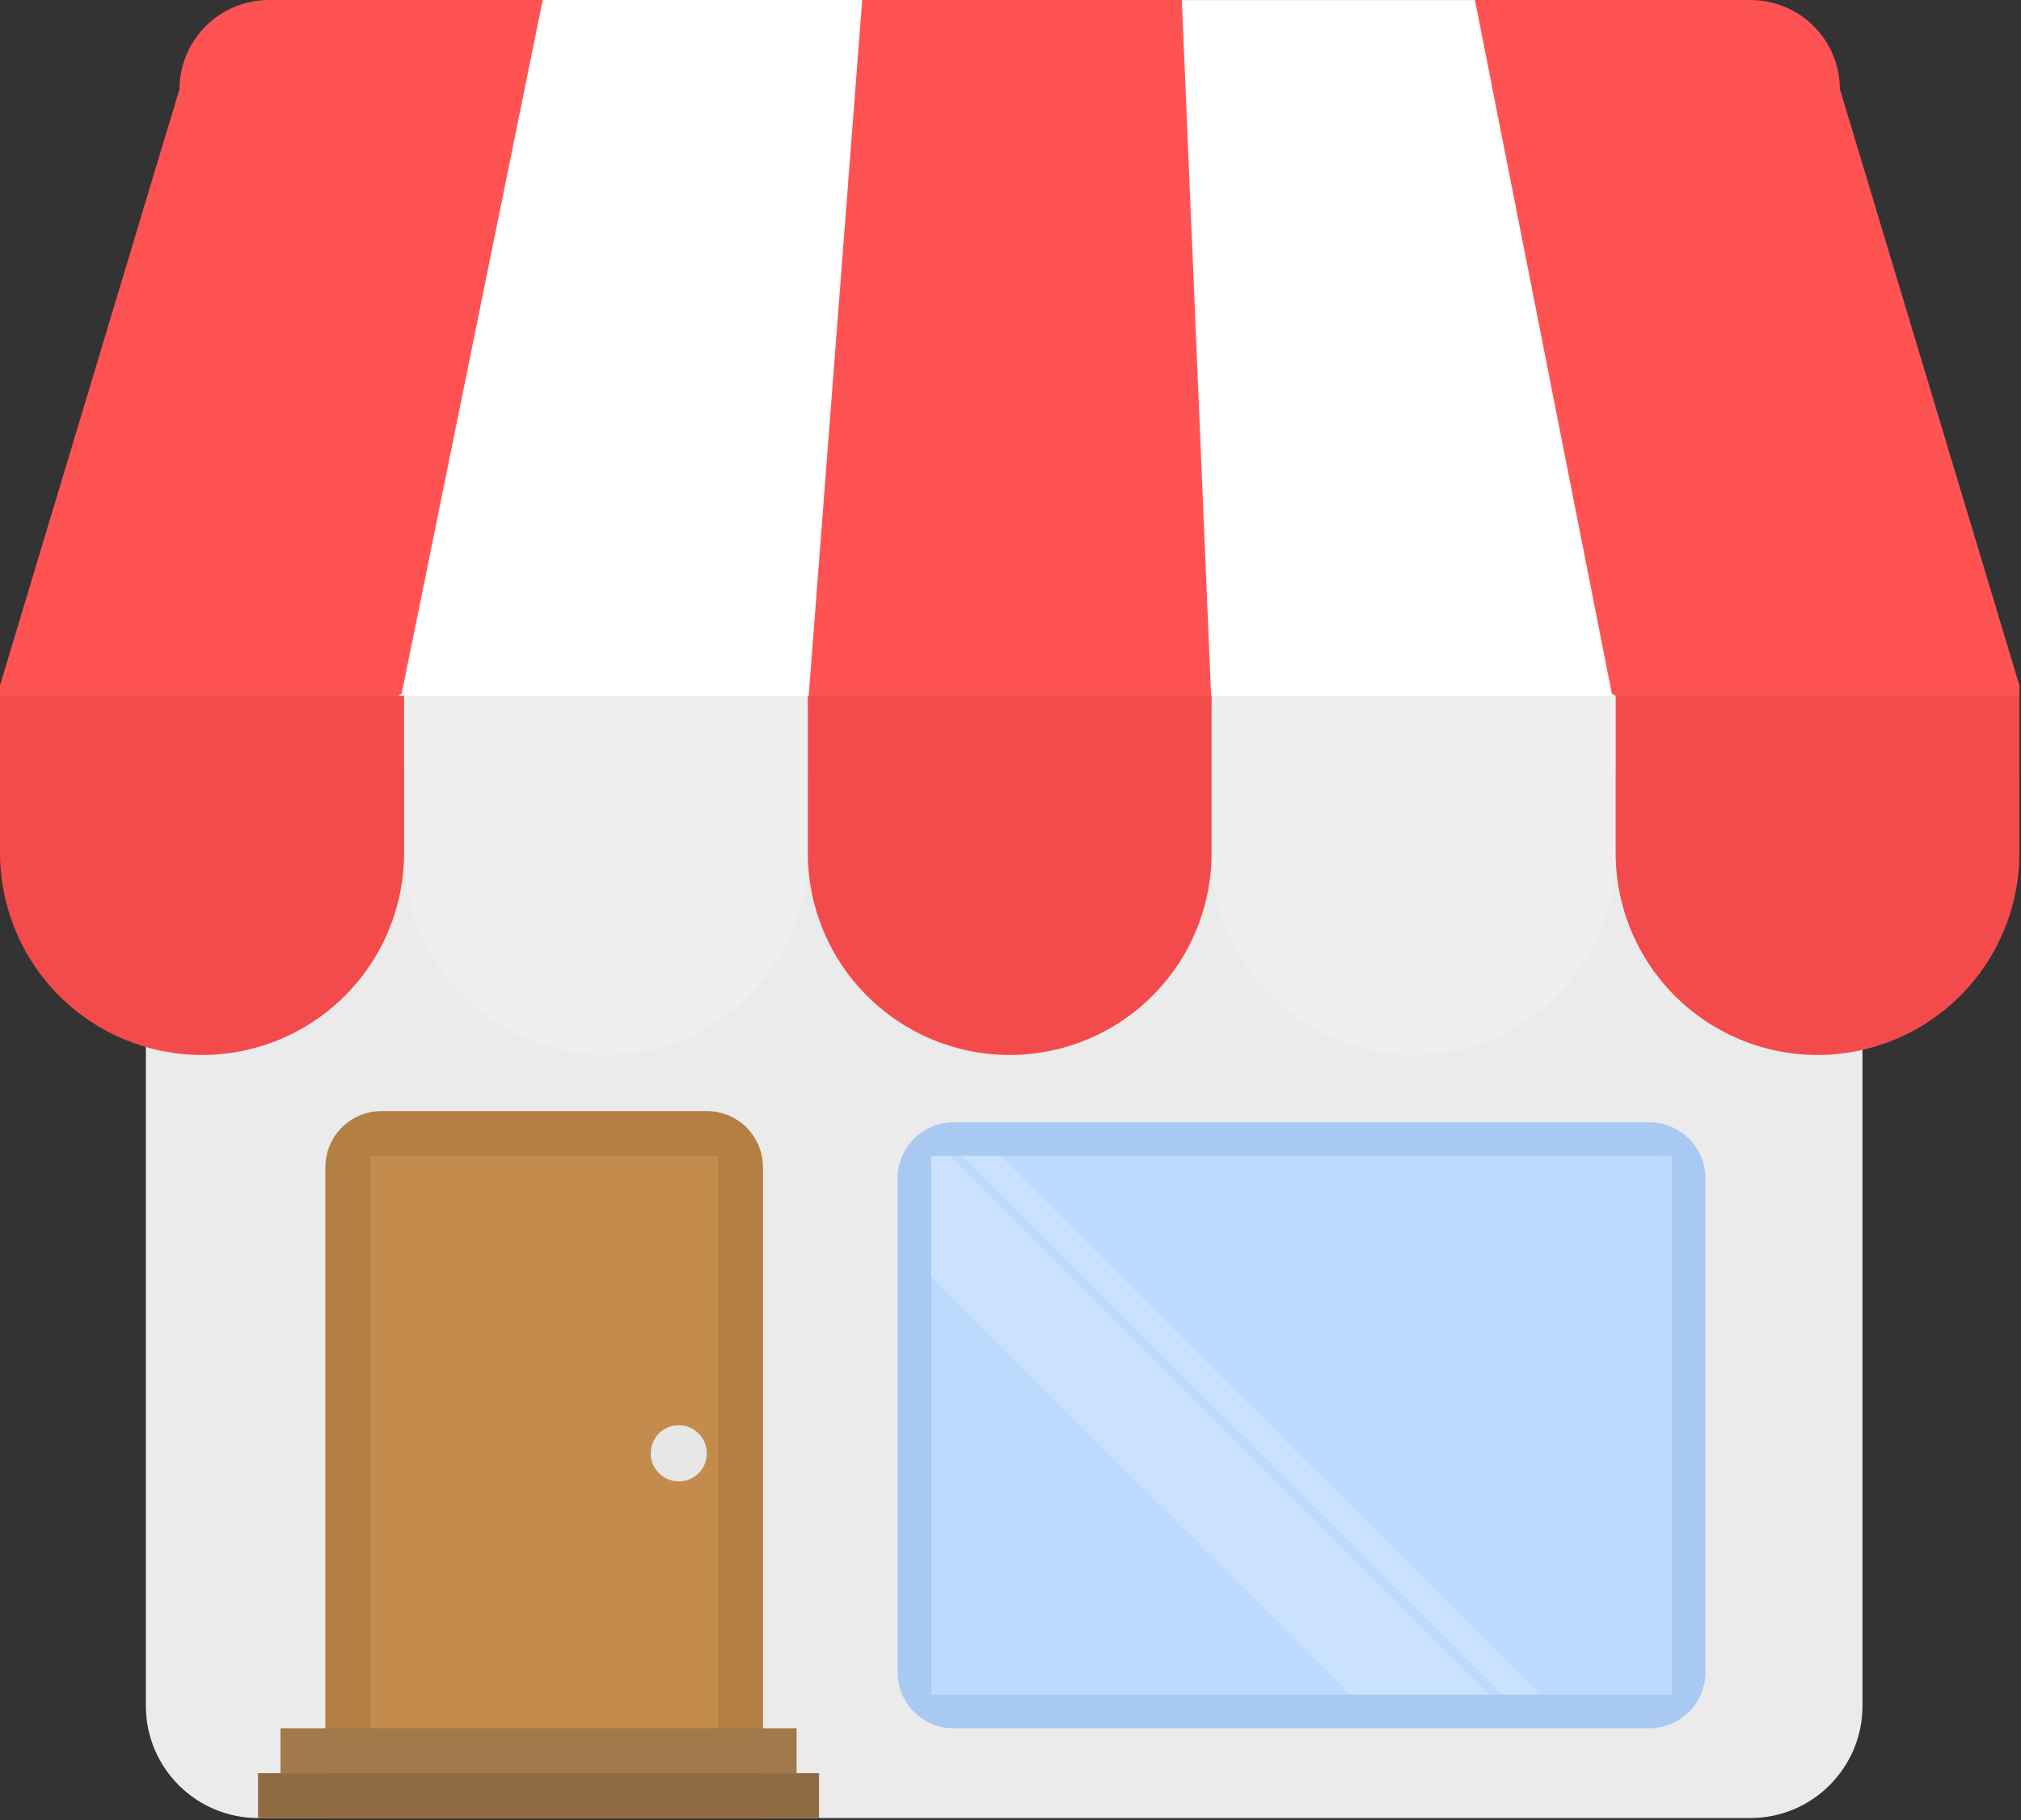 <svg width="251" height="226" viewBox="0 0 251 226" fill="none" xmlns="http://www.w3.org/2000/svg">
<rect x="0" y="0" width="251" height="226" fill="#333333" stroke="none"/>
<path d="M217.379 39.035H32.05C24.354 39.035 18.115 45.274 18.115 52.97V211.823C18.115 219.519 24.354 225.757 32.05 225.757H217.379C225.074 225.757 231.313 219.519 231.313 211.823V52.97C231.313 45.274 225.074 39.035 217.379 39.035Z" fill="#EBEBEB"/>
<path d="M47.377 137.969H87.787C89.635 137.969 91.407 138.703 92.714 140.009C94.021 141.316 94.755 143.088 94.755 144.936V225.756H40.41V144.936C40.41 143.088 41.144 141.316 42.451 140.009C43.757 138.703 45.53 137.969 47.377 137.969Z" fill="#B37F43"/>
<path d="M45.984 143.543H89.181V225.756H45.984V143.543Z" fill="#C38C4C"/>
<path d="M84.304 183.952C86.228 183.952 87.788 182.392 87.788 180.468C87.788 178.544 86.228 176.984 84.304 176.984C82.38 176.984 80.82 178.544 80.82 180.468C80.82 182.392 82.38 183.952 84.304 183.952Z" fill="#E7E7E7"/>
<path d="M32.049 220.184H101.721V225.757H32.049V220.184Z" fill="#906B41"/>
<path d="M34.836 214.609H98.935V220.183H34.836V214.609Z" fill="#A1794A"/>
<path d="M204.838 139.363H118.444C114.596 139.363 111.477 142.483 111.477 146.331V207.642C111.477 211.49 114.596 214.61 118.444 214.61H204.838C208.686 214.61 211.805 211.49 211.805 207.642V146.331C211.805 142.483 208.686 139.363 204.838 139.363Z" fill="#A7C9F2"/>
<path d="M115.656 143.543H207.624V210.429H115.656V143.543Z" fill="#BCDAFE"/>
<path fill-rule="evenodd" clip-rule="evenodd" d="M191.263 210.429H186.54L119.558 143.543H124.282L191.263 210.429ZM167.646 210.429L115.656 158.511V143.543H117.987L184.965 210.429H167.646Z" fill="#CAE2FF"/>
<path fill-rule="evenodd" clip-rule="evenodd" d="M146.195 96.166L144.673 0.006H190.413L212.427 96.166H146.195ZM45.748 96.166L66.14 0H117.746L111.197 96.166H45.748Z" fill="white"/>
<path fill-rule="evenodd" clip-rule="evenodd" d="M216.592 96.166L200.182 86.133L183.181 0.001H217.357C218.815 -0.005 220.26 0.276 221.609 0.828C222.958 1.38 224.185 2.193 225.22 3.219C226.255 4.245 227.078 5.466 227.642 6.81C228.205 8.154 228.499 9.597 228.505 11.054L250.8 85.109V96.166H216.592ZM107.082 0H146.778L150.473 87.787H100.328L107.082 0ZM34.697 96.166H0V85.108L22.295 11.053C22.301 9.595 22.595 8.153 23.158 6.809C23.722 5.464 24.545 4.244 25.58 3.218C26.615 2.191 27.842 1.379 29.191 0.827C30.54 0.275 31.985 -0.006 33.443 0H67.403L49.886 86.133L34.697 96.166Z" fill="#FF5353"/>
<path fill-rule="evenodd" clip-rule="evenodd" d="M175.566 131.003C172.271 131.003 169.008 130.354 165.964 129.093C162.919 127.832 160.153 125.984 157.823 123.655C155.493 121.325 153.645 118.559 152.383 115.514C151.122 112.47 150.473 109.207 150.473 105.912V86.404H200.657V105.912C200.656 112.566 198.012 118.948 193.307 123.653C188.602 128.358 182.22 131.002 175.566 131.003ZM75.256 131.003C71.962 131.001 68.7 130.351 65.657 129.089C62.614 127.827 59.85 125.978 57.522 123.648C55.193 121.318 53.347 118.551 52.088 115.507C50.829 112.463 50.182 109.201 50.184 105.907V86.398H100.328V105.907C100.33 109.201 99.683 112.463 98.424 115.507C97.165 118.551 95.319 121.318 92.99 123.648C90.662 125.978 87.897 127.827 84.855 129.089C81.812 130.351 78.55 131.001 75.256 131.003Z" fill="#EFEFEF"/>
<path fill-rule="evenodd" clip-rule="evenodd" d="M225.739 131.003C222.444 131.003 219.181 130.354 216.137 129.092C213.093 127.831 210.327 125.982 207.998 123.651C205.669 121.321 203.822 118.554 202.562 115.51C201.302 112.465 200.655 109.202 200.657 105.907V86.398H250.8V105.907C250.804 112.558 248.166 118.938 243.466 123.644C238.766 128.35 232.39 130.997 225.739 131.003ZM125.41 131.003C122.115 131.003 118.853 130.354 115.809 129.092C112.765 127.831 109.999 125.982 107.67 123.651C105.341 121.321 103.493 118.554 102.234 115.51C100.974 112.465 100.327 109.202 100.328 105.907V86.398H150.473V105.907C150.475 109.201 149.828 112.463 148.569 115.507C147.31 118.551 145.463 121.318 143.135 123.648C140.807 125.978 138.042 127.827 134.999 129.089C131.957 130.351 128.695 131.001 125.401 131.003H125.41ZM25.1 131.003C21.804 131.004 18.54 130.356 15.494 129.095C12.449 127.834 9.682 125.986 7.351 123.655C5.02 121.324 3.171 118.557 1.91 115.512C0.648 112.467 -0.001 109.203 3.48492e-07 105.907V86.398H50.185V105.907C50.186 109.202 49.537 112.466 48.276 115.511C47.015 118.556 45.167 121.323 42.836 123.653C40.506 125.984 37.739 127.832 34.694 129.093C31.65 130.354 28.386 131.003 25.09 131.003H25.1Z" fill="#F34B4B"/>
</svg>
